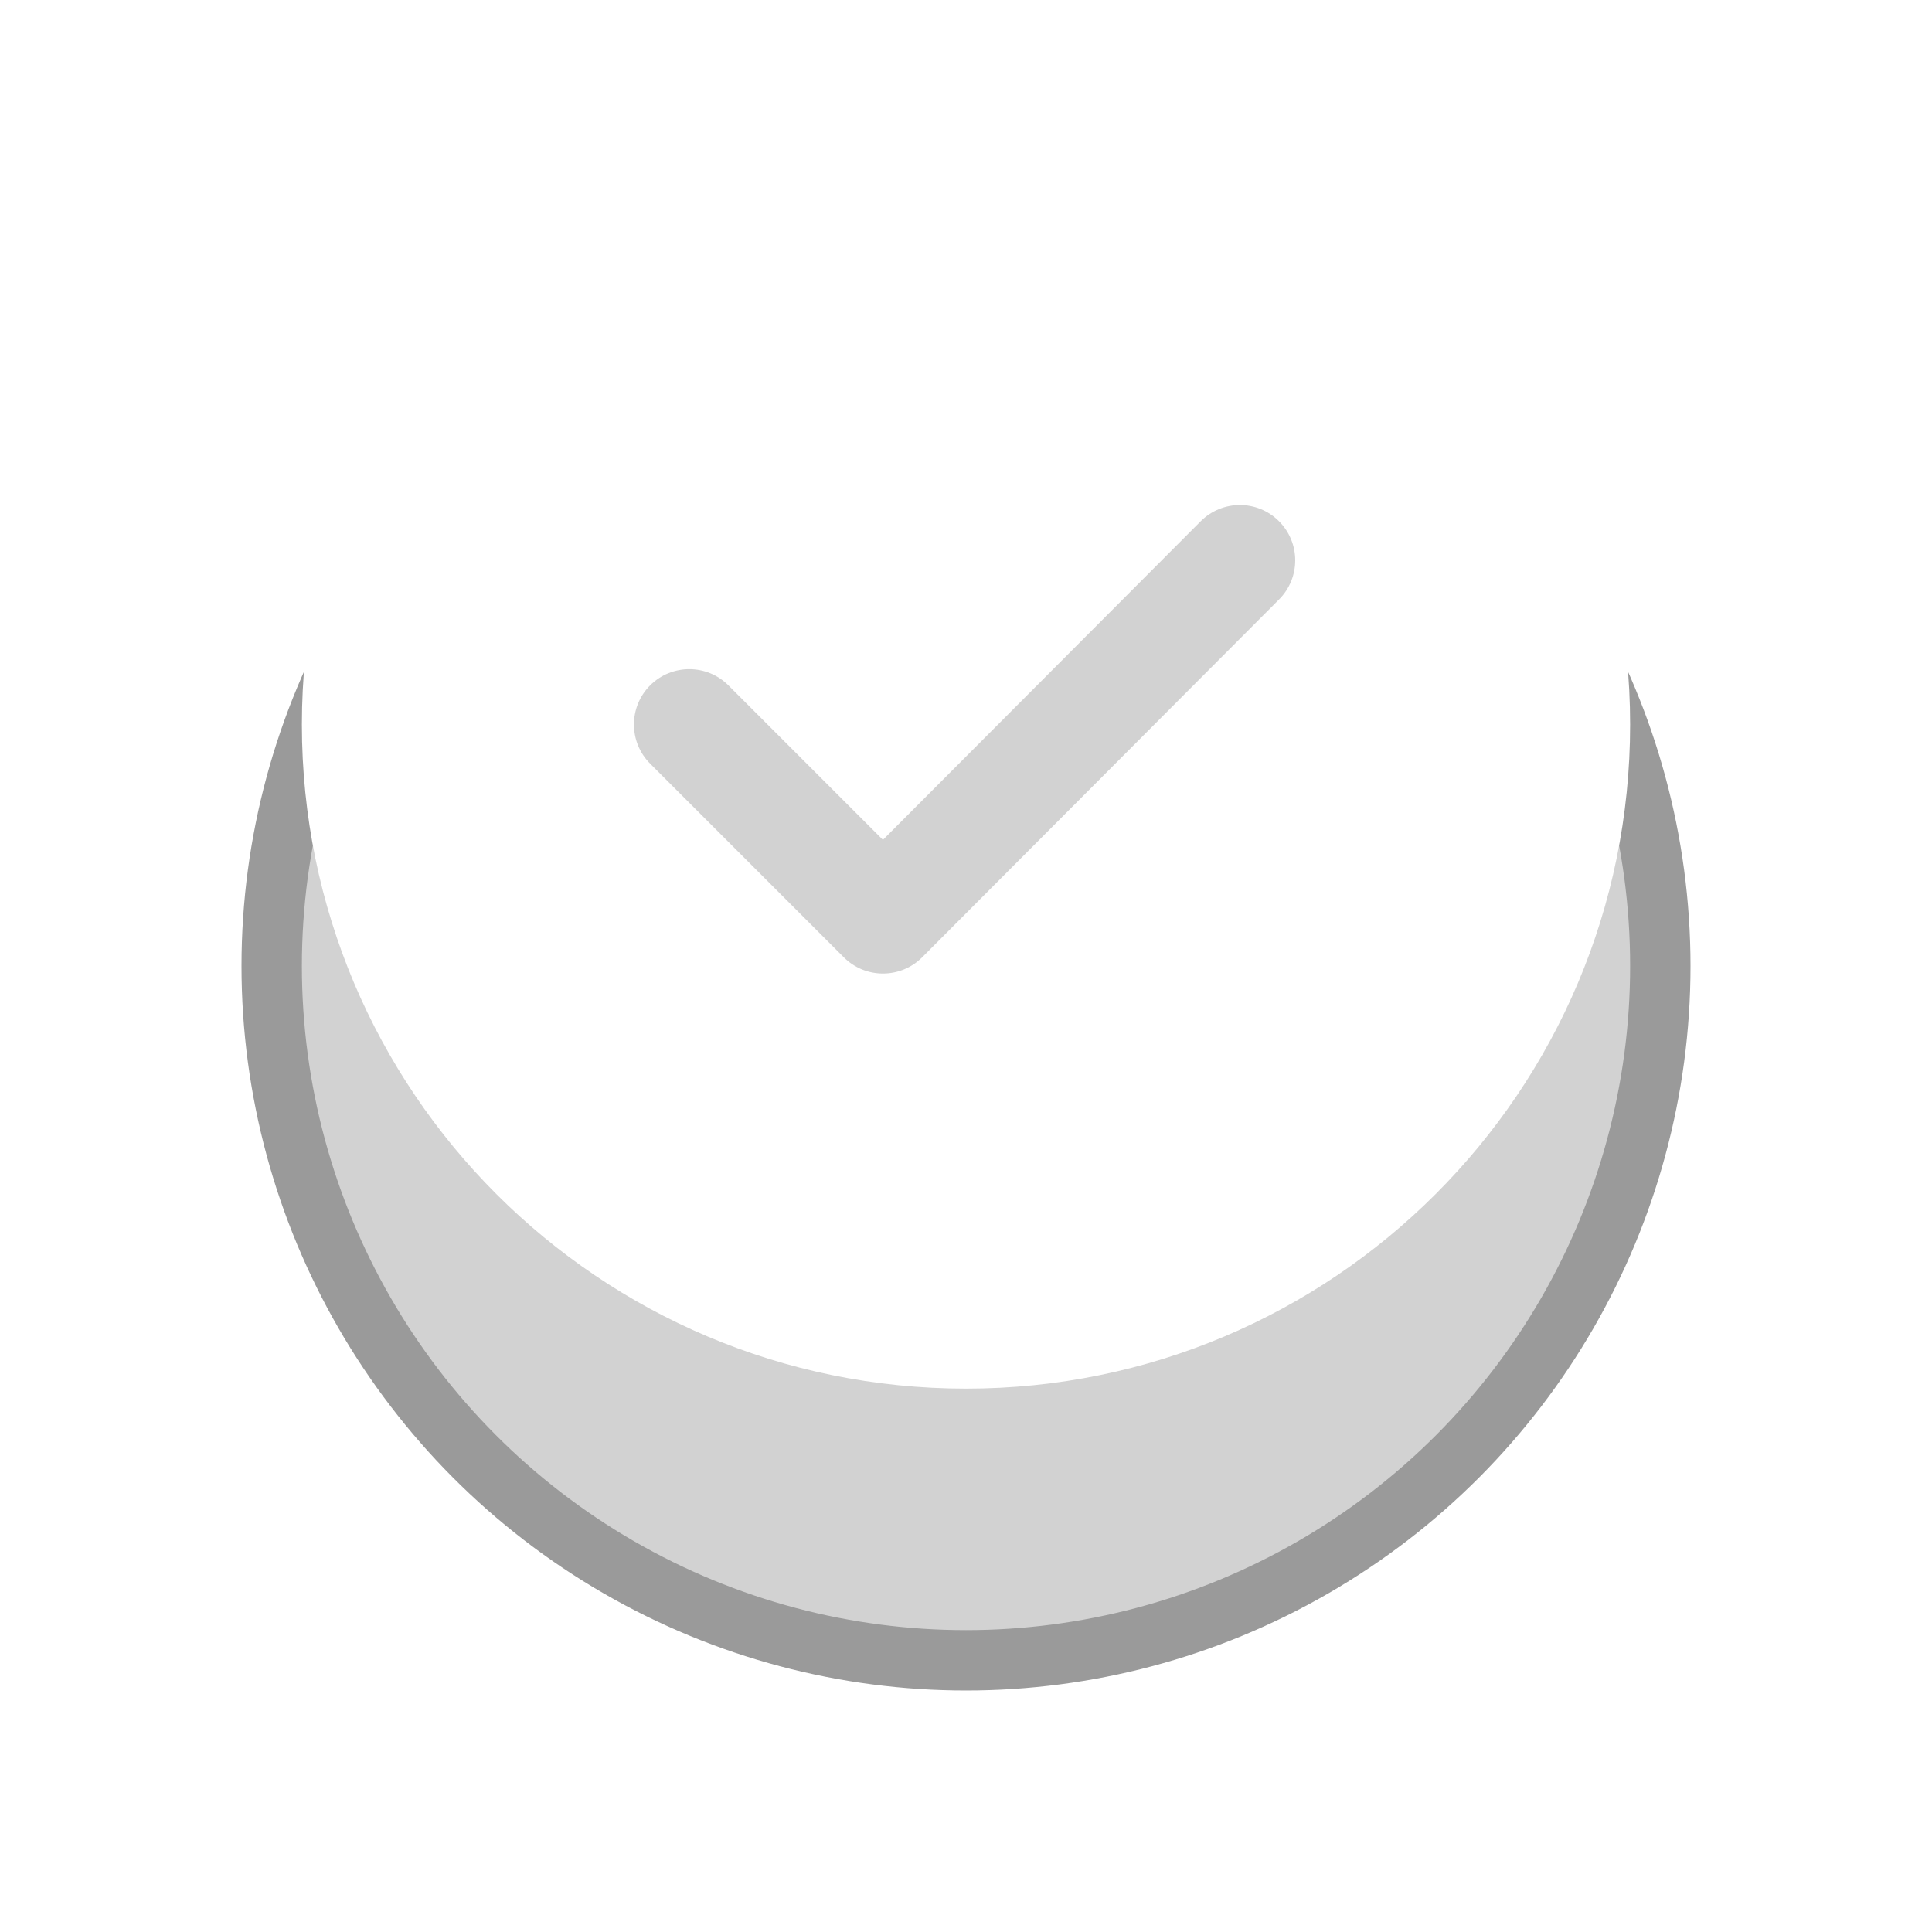 <svg width="32" height="32" viewBox="0 0 32 32" fill="none" xmlns="http://www.w3.org/2000/svg">
<g filter="url(#filter0_d)">
<circle cx="16" cy="12" r="11.5" fill="#D2D2D2" stroke="#9A9A9A"/>
</g>
<path d="M16 1C22.075 1 27 5.925 27 12C27 18.075 22.075 23 16 23C9.925 23 5 18.075 5 12C5 5.925 9.925 1 16 1ZM19.887 8.634L14.624 13.911L12.065 11.352C11.707 10.994 11.127 10.994 10.768 11.352C10.411 11.71 10.411 12.29 10.768 12.648L13.977 15.857C14.335 16.215 14.916 16.214 15.274 15.856L21.185 9.929C21.543 9.57 21.542 8.99 21.183 8.632C20.825 8.275 20.245 8.276 19.887 8.634Z" fill="white"/>
<defs>
<filter id="filter0_d" x="0" y="0" width="32" height="32" filterUnits="userSpaceOnUse" color-interpolation-filters="sRGB">
<feFlood flood-opacity="0" result="BackgroundImageFix"/>
<feColorMatrix in="SourceAlpha" type="matrix" values="0 0 0 0 0 0 0 0 0 0 0 0 0 0 0 0 0 0 127 0" result="hardAlpha"/>
<feOffset dy="4"/>
<feGaussianBlur stdDeviation="2"/>
<feComposite in2="hardAlpha" operator="out"/>
<feColorMatrix type="matrix" values="0 0 0 0 0 0 0 0 0 0 0 0 0 0 0 0 0 0 0.15 0"/>
<feBlend mode="normal" in2="BackgroundImageFix" result="effect1_dropShadow"/>
<feBlend mode="normal" in="SourceGraphic" in2="effect1_dropShadow" result="shape"/>
</filter>
</defs>
</svg>
